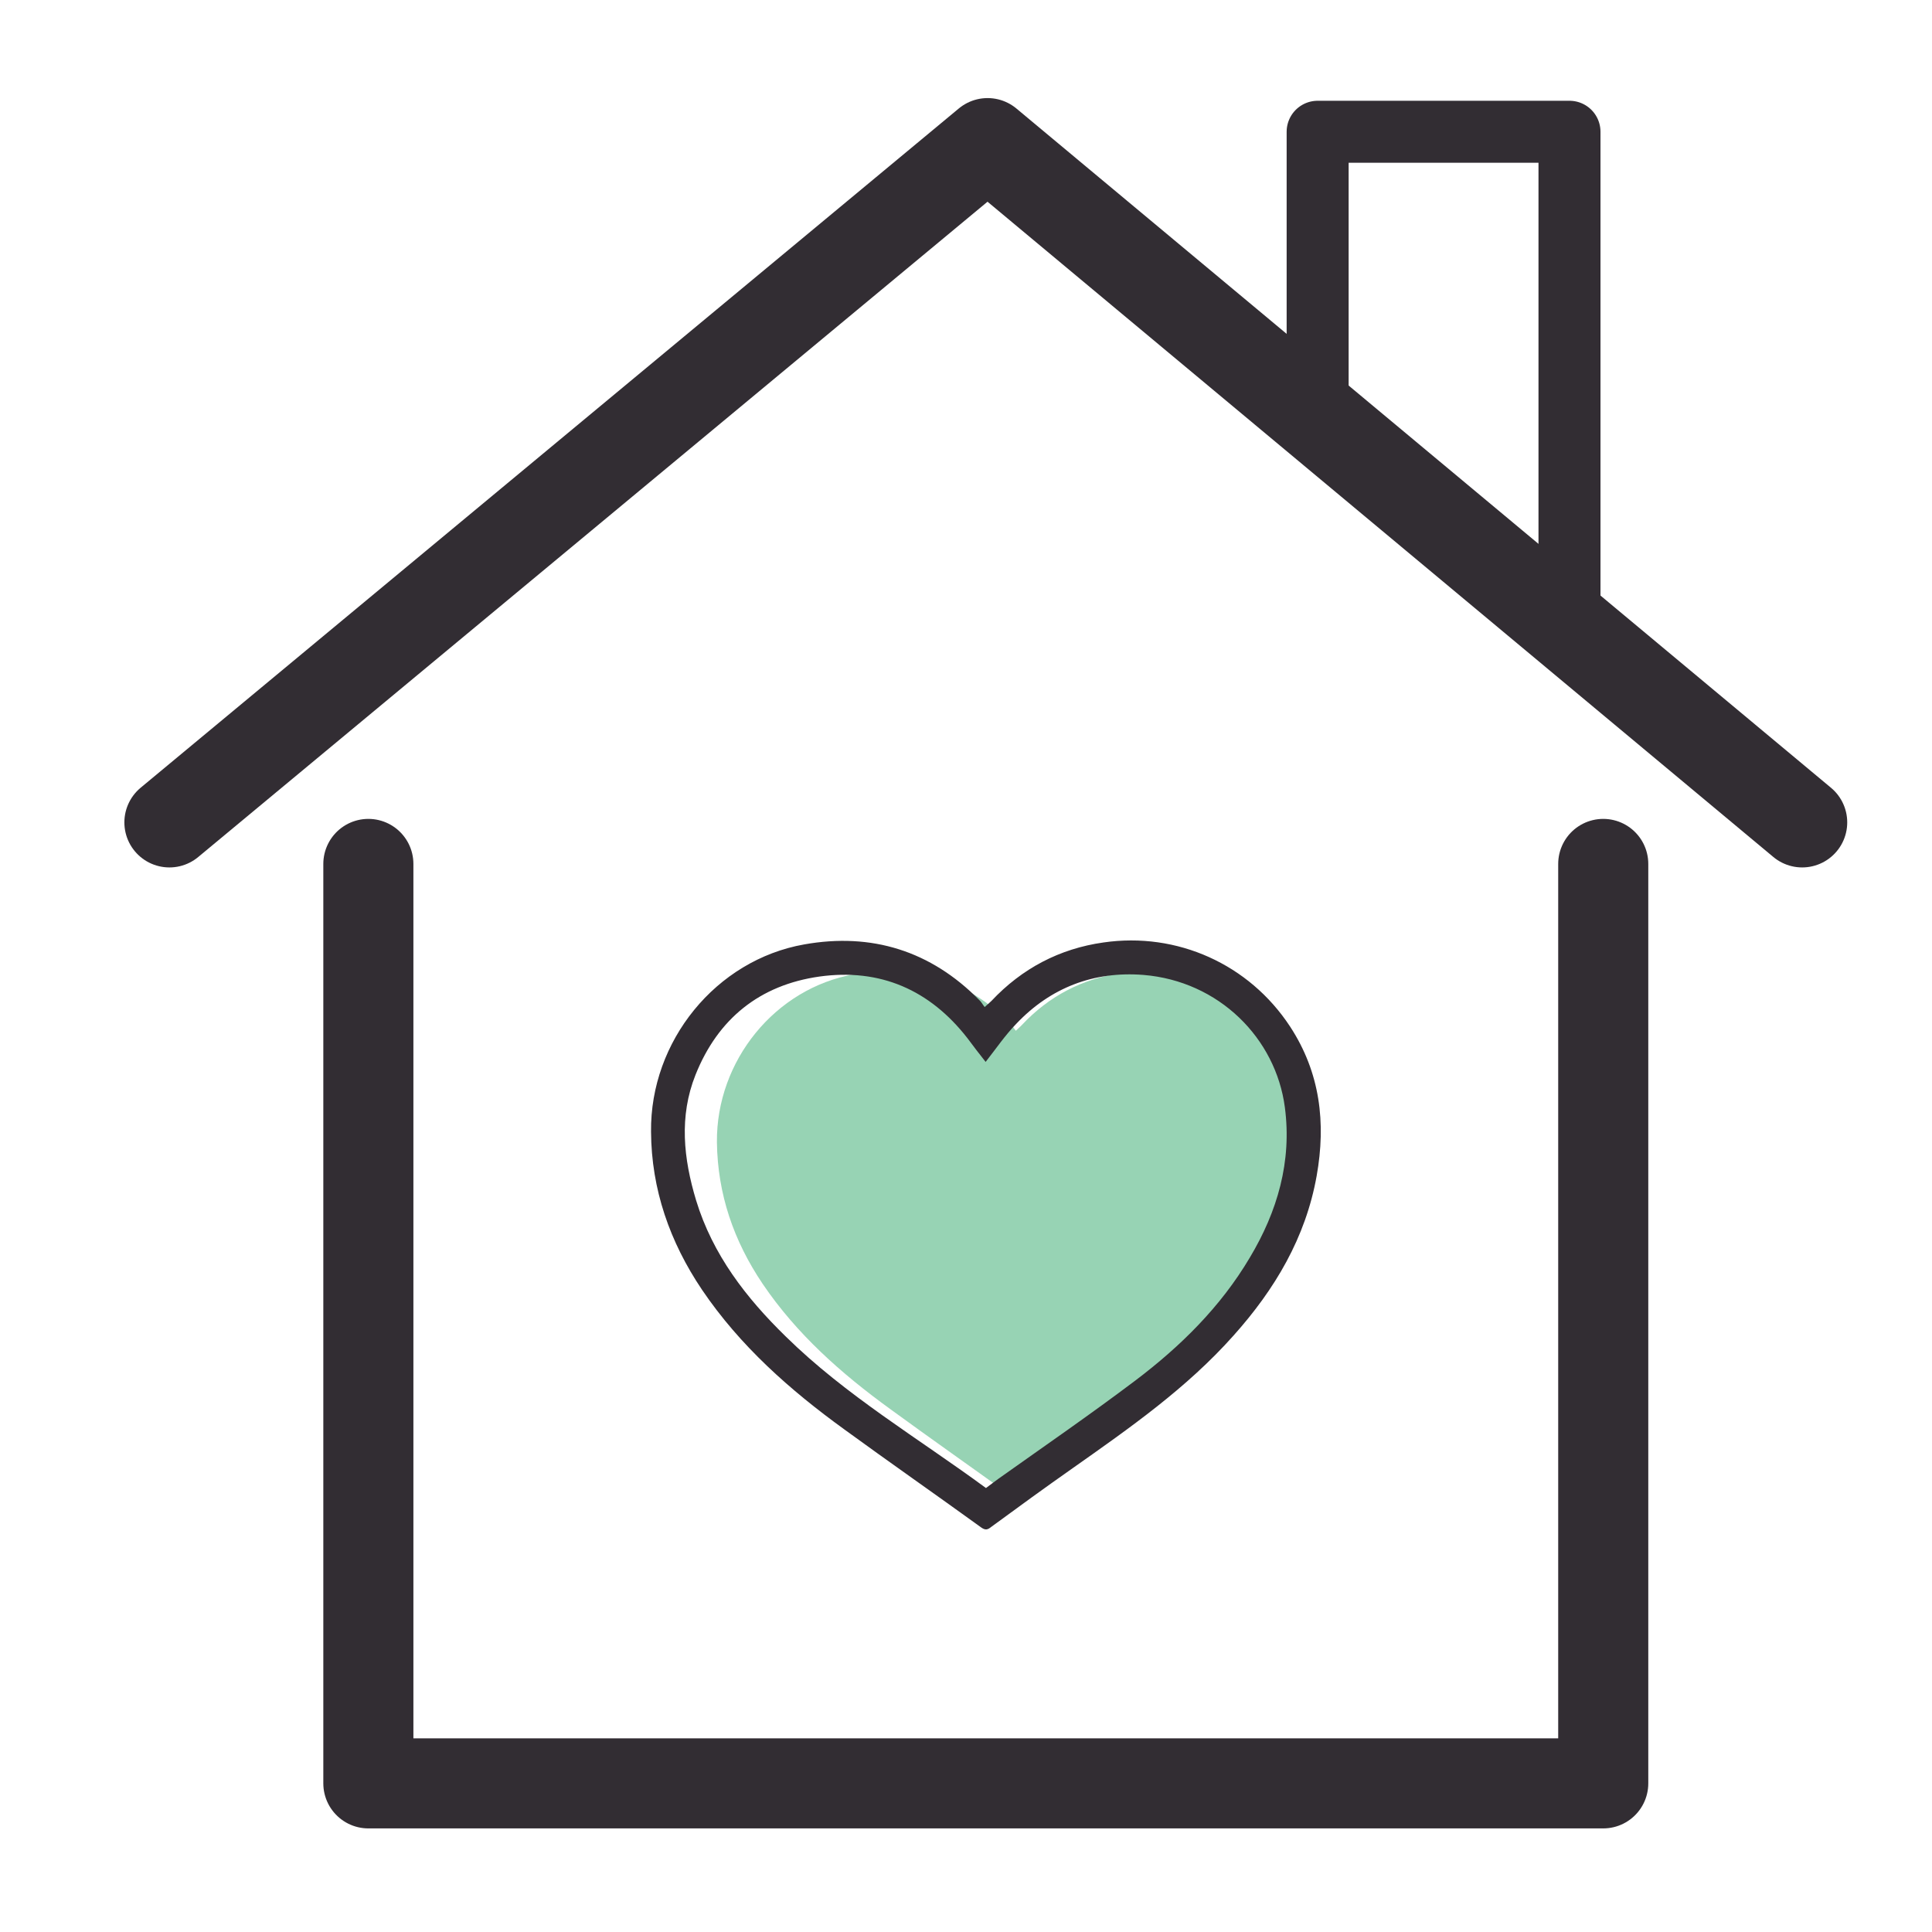<?xml version="1.0" encoding="utf-8"?>
<!-- Generator: Adobe Illustrator 18.0.0, SVG Export Plug-In . SVG Version: 6.00 Build 0)  -->
<!DOCTYPE svg PUBLIC "-//W3C//DTD SVG 1.1//EN" "http://www.w3.org/Graphics/SVG/1.1/DTD/svg11.dtd">
<svg version="1.1" xmlns="http://www.w3.org/2000/svg" xmlns:xlink="http://www.w3.org/1999/xlink" x="0px" y="0px"
	 viewBox="0 0 595.3 595.3" enable-background="new 0 0 595.3 595.3" xml:space="preserve">
<g id="Capa_1">
	<path opacity="0.6" fill="#53B583" d="M313,317.6c0.9-0.8,1.4-1.3,1.8-1.7c8.4-9,18.8-14.4,30.9-16.1c20.3-2.9,40.2,6,51.5,23.2
		c8.3,12.7,10,26.6,7.4,41.2c-3,17.1-11.5,31.3-22.9,44.1c-12.9,14.5-28.6,25.5-44.4,36.6c-7.6,5.3-15,10.7-22.5,16.2
		c-0.9,0.7-1.6,1-2.7,0.2c-12.6-9.1-25.3-18-37.9-27.2c-15-10.9-28.7-23-39.2-38.5c-8.9-13.2-13.9-27.6-14.1-43.7
		c-0.2-25,17.9-47.4,42.3-51.7c18.6-3.3,34.9,1.8,48.3,15.3C312,316.1,312.4,316.9,313,317.6z"/>
	
		<polyline fill="none" stroke="#322D33" stroke-width="27.757" stroke-linecap="round" stroke-linejoin="round" stroke-miterlimit="10" points="
		52.2,253.4 304.3,44.1 555.3,253.4 	"/>
	
		<polyline fill="none" stroke="#322D33" stroke-width="27.757" stroke-linecap="round" stroke-linejoin="round" stroke-miterlimit="10" points="
		494,266.2 494,549.5 303.7,549.5 113.5,549.5 113.5,266.2 	"/>
	
		<polygon fill="none" stroke="#322D33" stroke-width="19.101" stroke-linecap="round" stroke-linejoin="round" stroke-miterlimit="10" points="
		406,134 406,40.6 483.6,40.6 483.6,188.4 	"/>
	<path fill="#322D33" d="M303.4,310.3c1-0.9,1.6-1.4,2.1-1.9c9.4-10,21-16.1,34.5-18c22.7-3.3,44.9,6.7,57.5,25.9
		c9.3,14.2,11.1,29.7,8.2,46c-3.4,19.1-12.9,35-25.6,49.2c-14.4,16.2-32,28.5-49.6,40.9c-8.4,5.9-16.8,12-25.1,18.1
		c-1,0.8-1.7,1.1-3,0.2c-14.1-10.2-28.3-20.1-42.3-30.3c-16.7-12.1-32.1-25.7-43.8-43c-9.9-14.7-15.6-30.9-15.7-48.7
		c-0.3-27.9,20-52.9,47.2-57.7c20.8-3.7,39,2,53.9,17.1C302.3,308.6,302.7,309.4,303.4,310.3z M303.7,327.2c-2-2.5-3.8-4.9-5.6-7.3
		c-11.6-14.9-26.9-21.6-45.6-19c-18.4,2.6-31.3,13-38.2,30.3c-5.1,12.8-3.7,25.8,0.2,38.7c5.1,16.7,15.4,30,27.6,41.9
		c18.5,18.2,40.9,31.4,61.7,46.7c1.3-1,2.6-1.9,3.9-2.9c14.1-10,28.3-19.8,42.1-30.2c13.9-10.5,26.3-22.7,35.3-37.9
		c8.5-14.2,13-29.6,10.8-46.3c-2.8-21.3-20.3-38.9-43.6-40.8c-15.3-1.2-28.6,3.9-39.2,15.1C309.7,319,307,323,303.7,327.2z"/>
</g>
<g id="Capa_2">
</g>
</svg>
